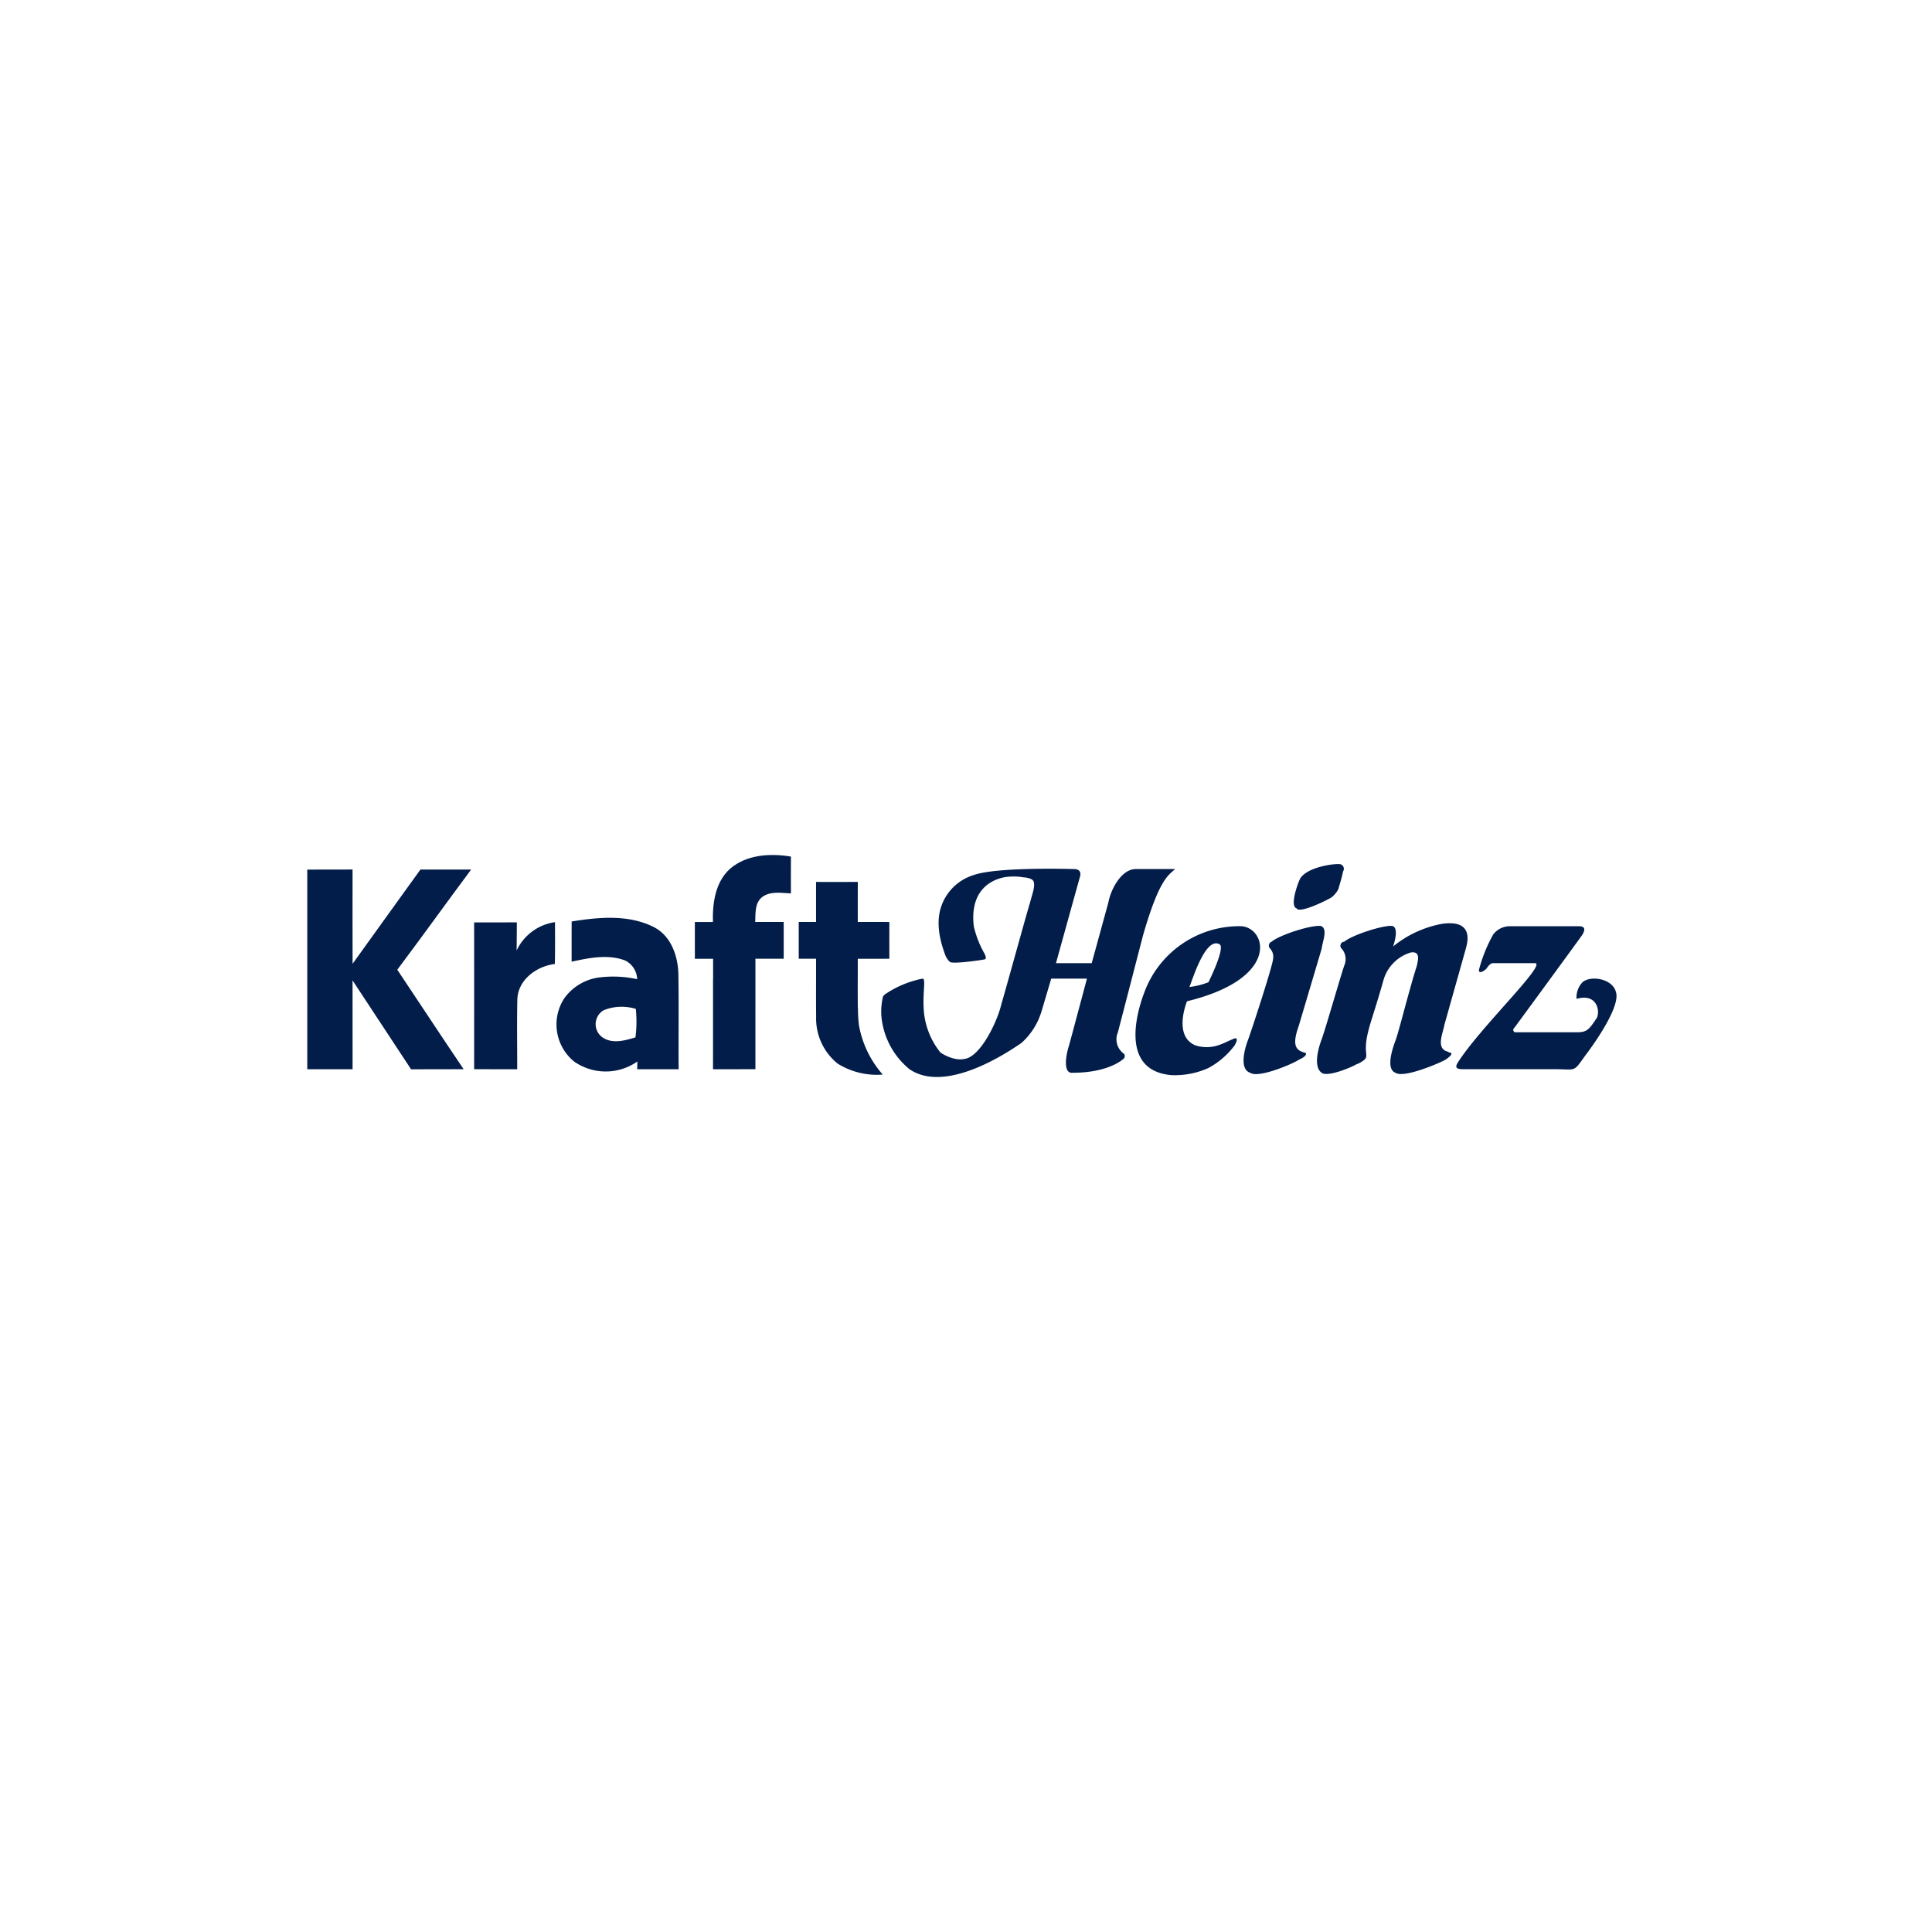 <svg id="Layer_1" data-name="Layer 1" xmlns="http://www.w3.org/2000/svg" width="200" height="200" viewBox="0 0 200 200"><defs><style>.cls-1,.cls-2{fill:#021d49;}.cls-2{fill-rule:evenodd;}</style></defs><path class="cls-1" d="M81.877,92.486q-.012-1.906,0-3.812c-2.133-.358-4.591-.217-6.301,1.258-1.529,1.375-1.83,3.561-1.775,5.511l-.043-0V95.443H71.932q.004,1.905,0,3.81h1.579c.1-0.0.201-.001.301-.001v.001h.008v2.082H73.813q.005,4.676-.002,9.351h2.008q1.19 0,2.381-.002-.003-4.745.001-9.488H78.201V99.249H81.129q-.004-1.907,0-3.809s-2.872 0-2.949,0c.039-.857-.06-1.882.646-2.518C79.675,92.209,80.86,92.442,81.877,92.486Z"/><path class="cls-1" d="M65.963,110.687H67.913q.554-0,1.108,0H70.253c-.026-3.265.026-6.53-.026-9.796-.034-1.916-.761-4.042-2.588-4.941-2.612-1.299-5.673-1.007-8.46-.559-.01,1.386-.003,2.774-.005,4.162,1.793-.389,3.749-.795,5.524-.131a2.244,2.244,0,0,1,1.263,1.943,11.547,11.547,0,0,0-3.754-.199,5.282,5.282,0,0,0-3.796,2.183,4.948,4.948,0,0,0,1.038,6.554,5.712,5.712,0,0,0,6.531-.018C65.976,110.084,65.968,110.484,65.963,110.687Zm-.181-3.299c-1.111.342-2.468.722-3.488-.055a1.673,1.673,0,0,1,.199-2.756,4.984,4.984,0,0,1,3.326-.136A12.766,12.766,0,0,1,65.782,107.388Z"/><path class="cls-1" d="M43.524,90.013c1.749.01,3.498.003,5.247.003-2.562,3.446-5.067,6.936-7.644,10.369,2.295,3.43,4.554,6.881,6.868,10.298-1.814.013-3.629-.005-5.441.01q-3.031-4.6-6.058-9.203-.008,4.6.003,9.2c-1.563-.008-3.127-.003-4.69-.003q.008-10.334,0-20.667c1.563-.008,3.124,0,4.688-.008-.003,3.252-.008,6.505.003,9.757,2.332-3.26,4.688-6.502,7.025-9.757Z"/><path class="cls-1" d="M49.082,95.49c1.472-.008,2.946,0,4.421-.008-.005.972-.008,1.945-.024,2.915a5.193,5.193,0,0,1,3.974-2.936c.003,1.443.021,2.889-.018,4.332-1.88.225-3.812,1.626-3.88,3.655-.052,2.41-.01,4.826-.013,7.239q-2.231,0-4.46-.003.004-7.6,0-15.195Z"/><path class="cls-2" d="M127.565,107.598c-.617.247-.74.37-1.48.617a3.803,3.803,0,0,1-2.343,0c-2.343-.987-.863-4.563-.863-4.563,9.619-2.343,8.262-7.522,5.672-7.769a10.478,10.478,0,0,0-10.112,6.906c-.37.987-2.96,8.016,2.836,8.509a8.456,8.456,0,0,0,3.823-.74,8.306,8.306,0,0,0,2.713-2.343C128.428,107.105,127.565,107.598,127.565,107.598Zm-1.356-9.865c.74.247-1.11,3.946-1.11,3.946a7.624,7.624,0,0,1-1.973.493C123.372,101.679,124.728,96.993,126.208,97.733Z"/><path class="cls-2" d="M150.008,108.955c-.123-.123-.37-.123-.493-.247-.74-.493-.123-1.85,0-2.59l2.22-7.892c.123-.493.987-3.083-2.466-2.59a11.224,11.224,0,0,0-5.056,2.343c.247-.74.493-1.85,0-2.096-.617-.247-4.193.863-5.056,1.603a.418.418,0,0,0-.247.74,1.636,1.636,0,0,1,.247,1.726c-.493,1.48-1.973,6.659-2.343,7.646-.37.986-.863,2.836,0,3.453.617.493,3.206-.617,3.576-.863a2.645,2.645,0,0,0,.863-.493c.493-.493-.247-.74.493-3.33,0-.123.863-2.713,1.48-4.933a4.183,4.183,0,0,1,2.836-2.836c.987-.123.74.74.617,1.357-.863,2.713-1.85,6.782-2.22,7.769-.37.987-.987,2.96,0,3.33.863.617,4.809-1.11,5.179-1.357C150.378,109.202,150.378,108.955,150.008,108.955Z"/><path class="cls-2" d="M134.964,108.955c-.247-.123-.37-.123-.493-.247-.74-.493-.247-1.85,0-2.59l2.343-7.892c.123-.863.617-1.973,0-2.343-.74-.247-4.316.863-5.179,1.603a.431.431,0,0,0-.123.74c.37.493.37.863.123,1.726-.37,1.48-2.096,6.782-2.466,7.769-.37.987-.863,2.96.247,3.33.863.617,4.563-.987,5.056-1.357C135.334,109.325,135.334,108.955,134.964,108.955Z"/><path class="cls-2" d="M134.224,94.034c.247.493,2.466-.493,3.576-1.11a2.675,2.675,0,0,0,.74-.863c.247-.863.37-1.233.493-1.85a.495.495,0,0,0-.247-.74c-.493-.123-3.453.247-4.193,1.48C134.347,91.444,133.484,93.787,134.224,94.034Z"/><path class="cls-2" d="M167.273,102.666c-.37-1.357-2.59-1.726-3.453-.987a2.276,2.276,0,0,0-.617,1.726c2.096-.617,2.466,1.233,2.096,1.973-.74,1.11-.987,1.48-1.973,1.48h-6.536c-.123-.123-.247-.247,0-.493.37-.493,6.782-9.249,7.029-9.619.123-.247.493-.863-.37-.863h-7.152a2.154,2.154,0,0,0-1.726.863,15.323,15.323,0,0,0-1.48,3.699s0,.493.74-.123c.123-.123.37-.617.74-.617H158.887c1.357,0-5.796,6.782-8.016,10.359-.37.617.247.617.617.617h9.372c2.343,0,1.973.37,3.206-1.357C164.066,109.325,167.889,104.392,167.273,102.666Z"/><path class="cls-2" d="M115.726,106.859l2.59-9.989c1.726-6.042,2.713-6.289,3.33-6.906h-4.07c-1.48,0-2.59,2.096-2.836,3.453l-1.726,6.289h-3.699s2.22-8.016,2.466-8.879c.123-.37.123-.863-.617-.863-.123,0-7.892-.247-10.359.617a5.149,5.149,0,0,0-3.206,2.836c-.37.863-.863,2.466.247,5.426a1.896,1.896,0,0,0,.493.74c.37.247,3.576-.247,3.453-.247.247,0,.37-.123.123-.617a10.447,10.447,0,0,1-1.11-2.836c-.493-4.316,2.59-4.933,3.083-5.056a5.983,5.983,0,0,1,2.096,0c.247,0,.863.123.987.37.247.493-.123,1.357-.37,2.343-.247.74-2.343,8.386-2.96,10.482-.37,1.603-1.973,5.056-3.576,5.549a2.522,2.522,0,0,1-1.357,0,4.552,4.552,0,0,1-1.356-.617,7.871,7.871,0,0,1-1.726-4.439c-.123-1.85.247-3.206-.123-3.206a10.512,10.512,0,0,0-3.664,1.475l-.004.002a1.732,1.732,0,0,0-.377.302.259.259,0,0,0-.041.051,6.447,6.447,0,0,0-.107,2.609,8.007,8.007,0,0,0,2.836,4.933c3.946,2.713,10.852-2.22,11.592-2.713a7.149,7.149,0,0,0,2.096-3.329c.37-1.233.987-3.33.987-3.33H112.52s-1.48,5.549-1.85,6.906c-.37,1.11-.617,2.96.37,2.836,3.7,0,5.179-1.357,5.303-1.48a.375.375,0,0,0,0-.493A1.829,1.829,0,0,1,115.726,106.859Z"/><path class="cls-1" d="M88.921,106.155l-.006-.048c-.028-.224-.057-.537-.076-.886-.017-.255-.026-.521-.024-.783-.006-.084-.012-.169-.015-.252-.004-.329-.005-.658-.006-.987-.007-1.317.007-2.632.003-3.947q1.631.004,3.268-.003-.004-1.902,0-3.804c-1.09-.008-2.178-.005-3.268-.003-.002-1.383-.005-2.766.005-4.147-1.441.008-2.884.005-4.325.003v4.141H82.685c-.002,1.269-0,2.538,0,3.809h1.79v.003l.003-0c.005,1.158-.003,3.476-.003,3.476-0.0.096-0.0.433-0.0.506,0,0,.002,1.35.011,2.025a5.991,5.991,0,0,0,2.238,4.854,7.664,7.664,0,0,0,4.656,1.126A10.503,10.503,0,0,1,88.93,106.202Z"/></svg>